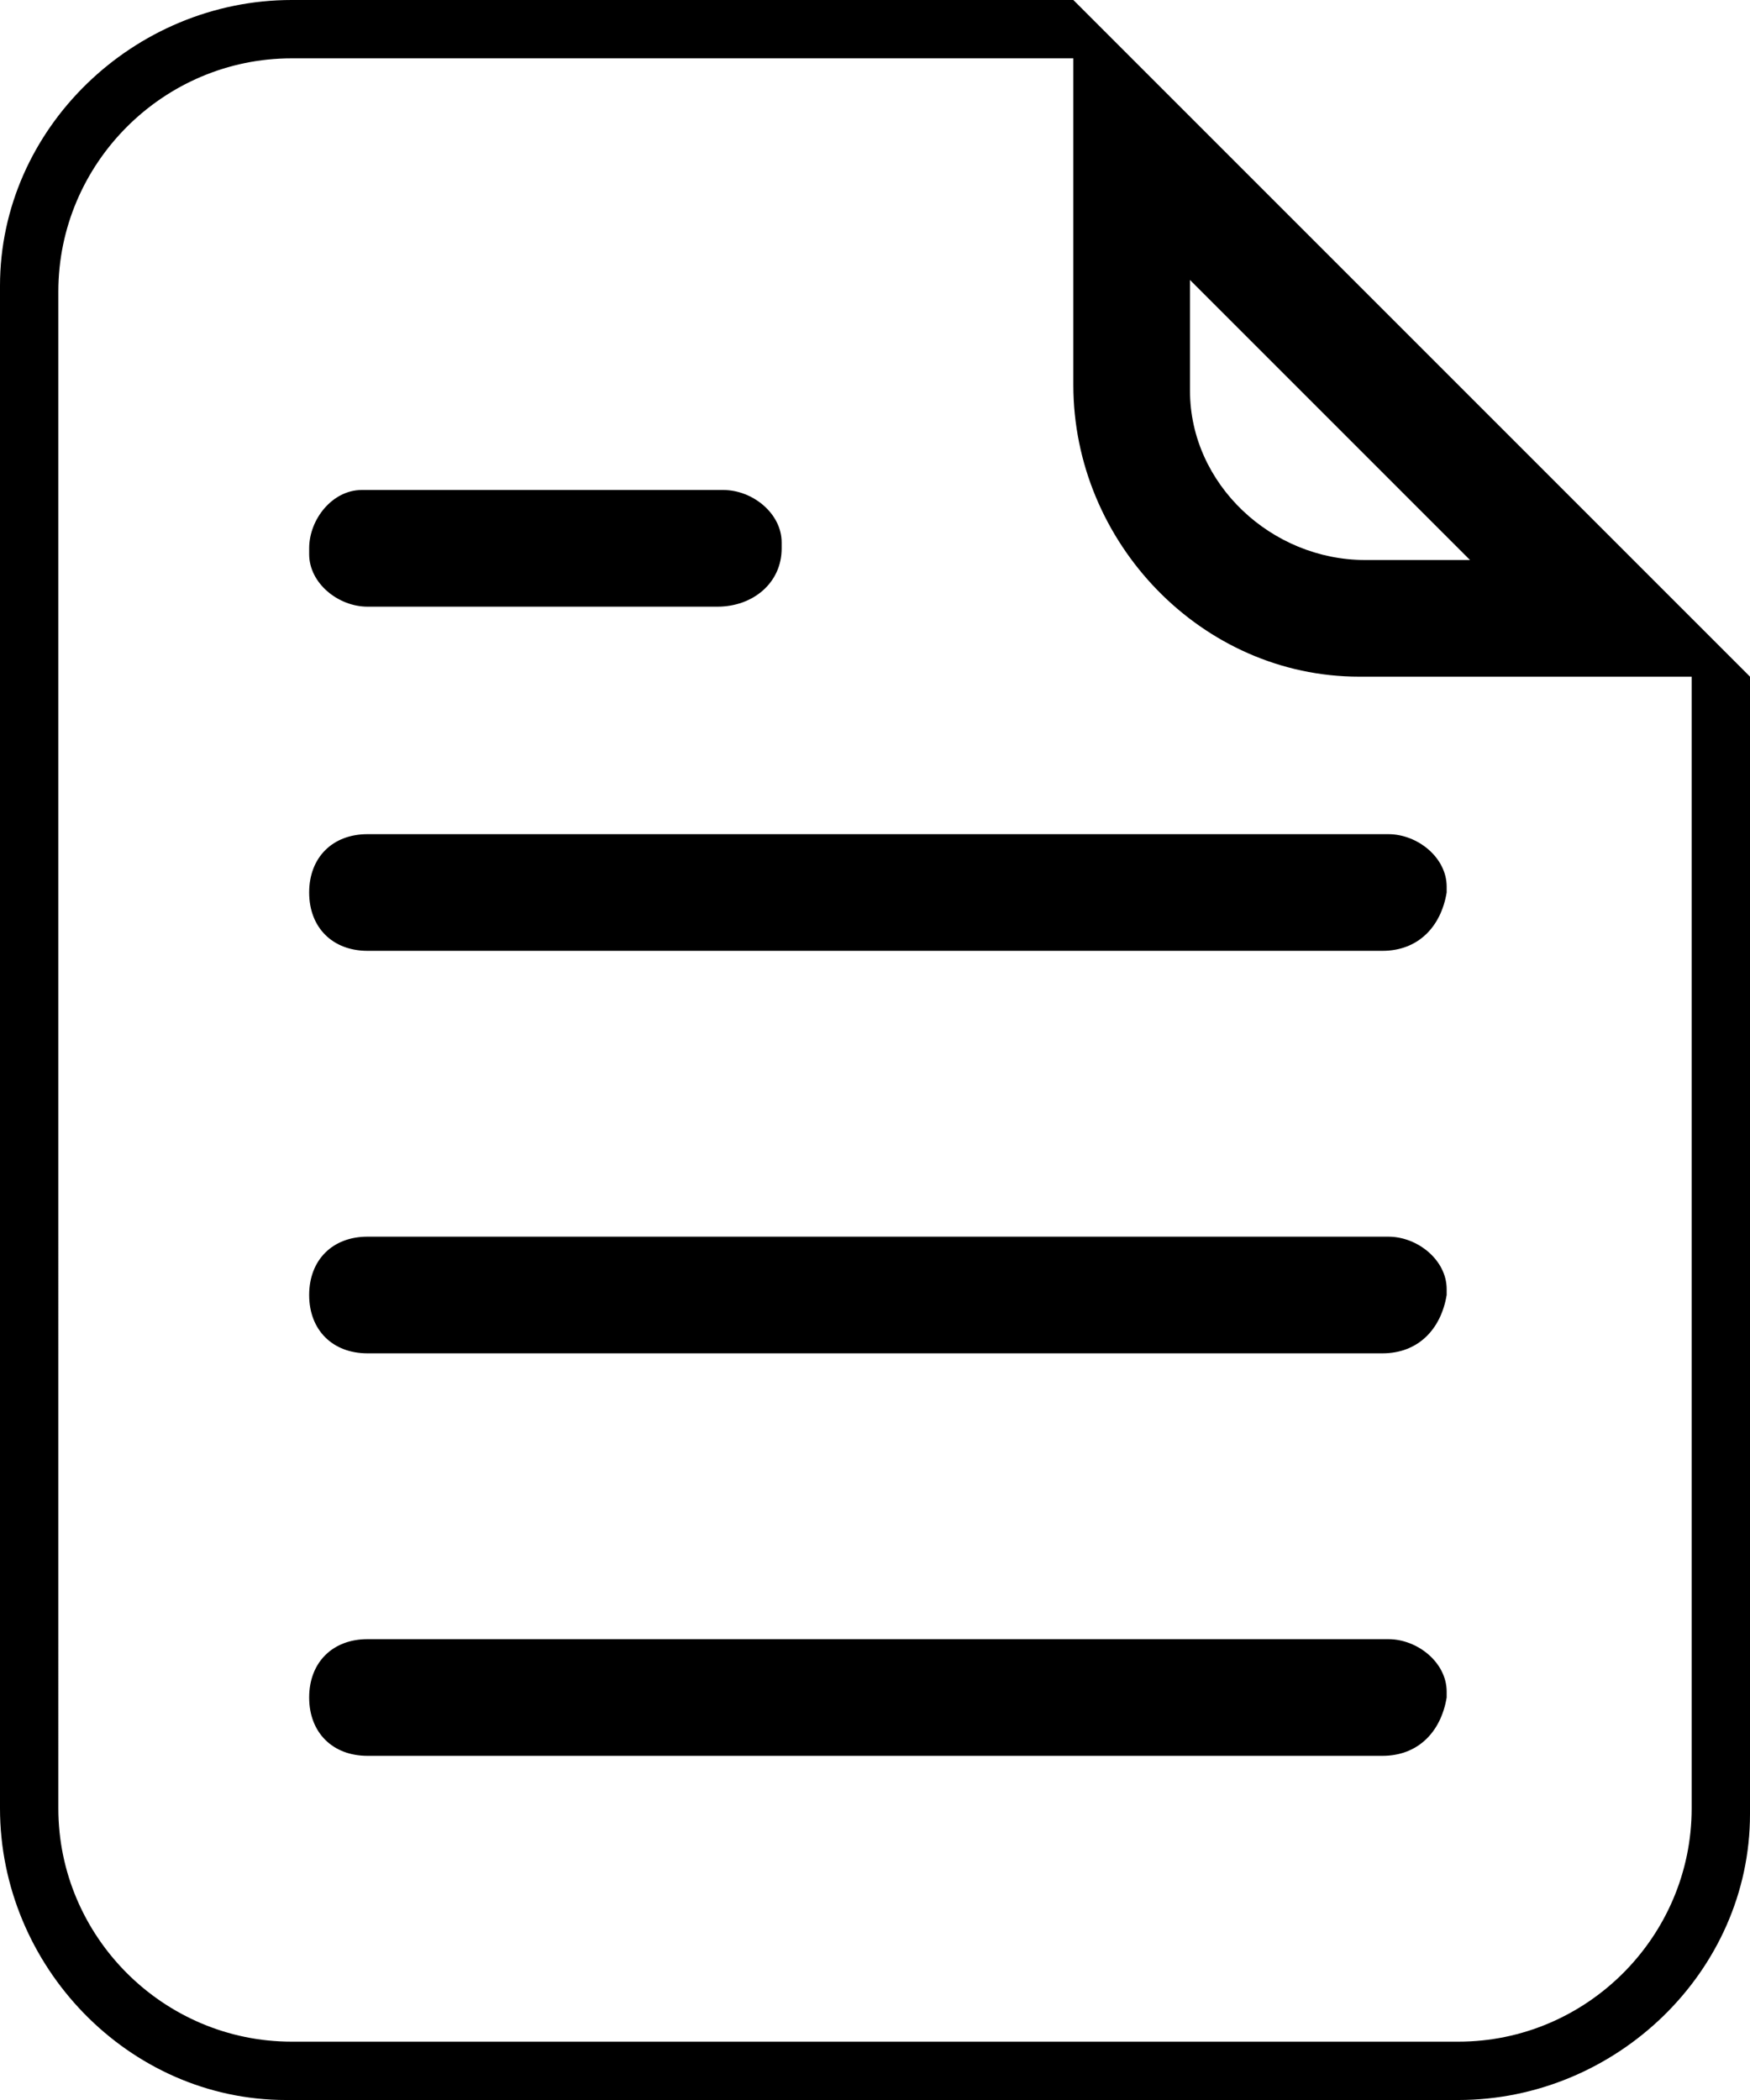<?xml version="1.0" encoding="utf-8"?>
<!-- Generator: Adobe Illustrator 22.1.0, SVG Export Plug-In . SVG Version: 6.00 Build 0)  -->
<svg version="1.1" id="file-icon" xmlns="http://www.w3.org/2000/svg" xmlns:xlink="http://www.w3.org/1999/xlink" x="0px" y="0px"
	 viewBox="0 0 30 36" style="enable-background:new 0 0 30 36;" xml:space="preserve">
<g>
	<path d="M29,10.6L19.4,1l-1-1H5C2.3,0,0,2.2,0,4.9C0,4.9,0,5,0,5v26c0,2.7,2.2,5,4.9,5c0,0,0.1,0,0.1,0h20c2.7,0,5-2.2,5-4.9
		c0,0,0-0.1,0-0.1V11.6L29,10.6z M20.4,6.6V4.8l4.8,4.8h-1.8c-1.6,0-3-1.3-3-2.9C20.4,6.7,20.4,6.6,20.4,6.6z M25,35H5
		c-2.2,0-4-1.8-4-4V5c0-2.2,1.8-4,4-4h13.4v5.6c0,2.7,2.2,5,4.9,5c0,0,0.1,0,0.1,0H29V31C29,33.2,27.2,35,25,35z M5.3,9.5
		c0,0,0-0.1,0-0.1c0-0.5,0.4-1,0.9-1c0,0,0.1,0,0.1,0h6.1c0.5,0,1,0.4,1,0.9c0,0,0,0.1,0,0.1c0,0.6-0.5,1-1.1,1c0,0,0,0,0,0h-6
		C5.8,10.4,5.3,10,5.3,9.5z M23.8,28.1H6.3c-0.6,0-1,0.4-1,1c0,0.6,0.4,1,1,1h17.4c0,0,0,0,0,0c0.6,0,1-0.4,1.1-1c0,0,0-0.1,0-0.1
		C24.8,28.5,24.3,28.1,23.8,28.1z M23.8,21.2H6.3c-0.6,0-1,0.4-1,1c0,0.6,0.4,1,1,1h17.4c0,0,0,0,0,0c0.6,0,1-0.4,1.1-1
		c0,0,0-0.1,0-0.1C24.8,21.6,24.3,21.2,23.8,21.2z M23.8,14.3H6.3c-0.6,0-1,0.4-1,1c0,0.6,0.4,1,1,1h17.4c0,0,0,0,0,0
		c0.6,0,1-0.4,1.1-1c0,0,0-0.1,0-0.1C24.8,14.7,24.3,14.3,23.8,14.3z"/>
</g>
</svg>
